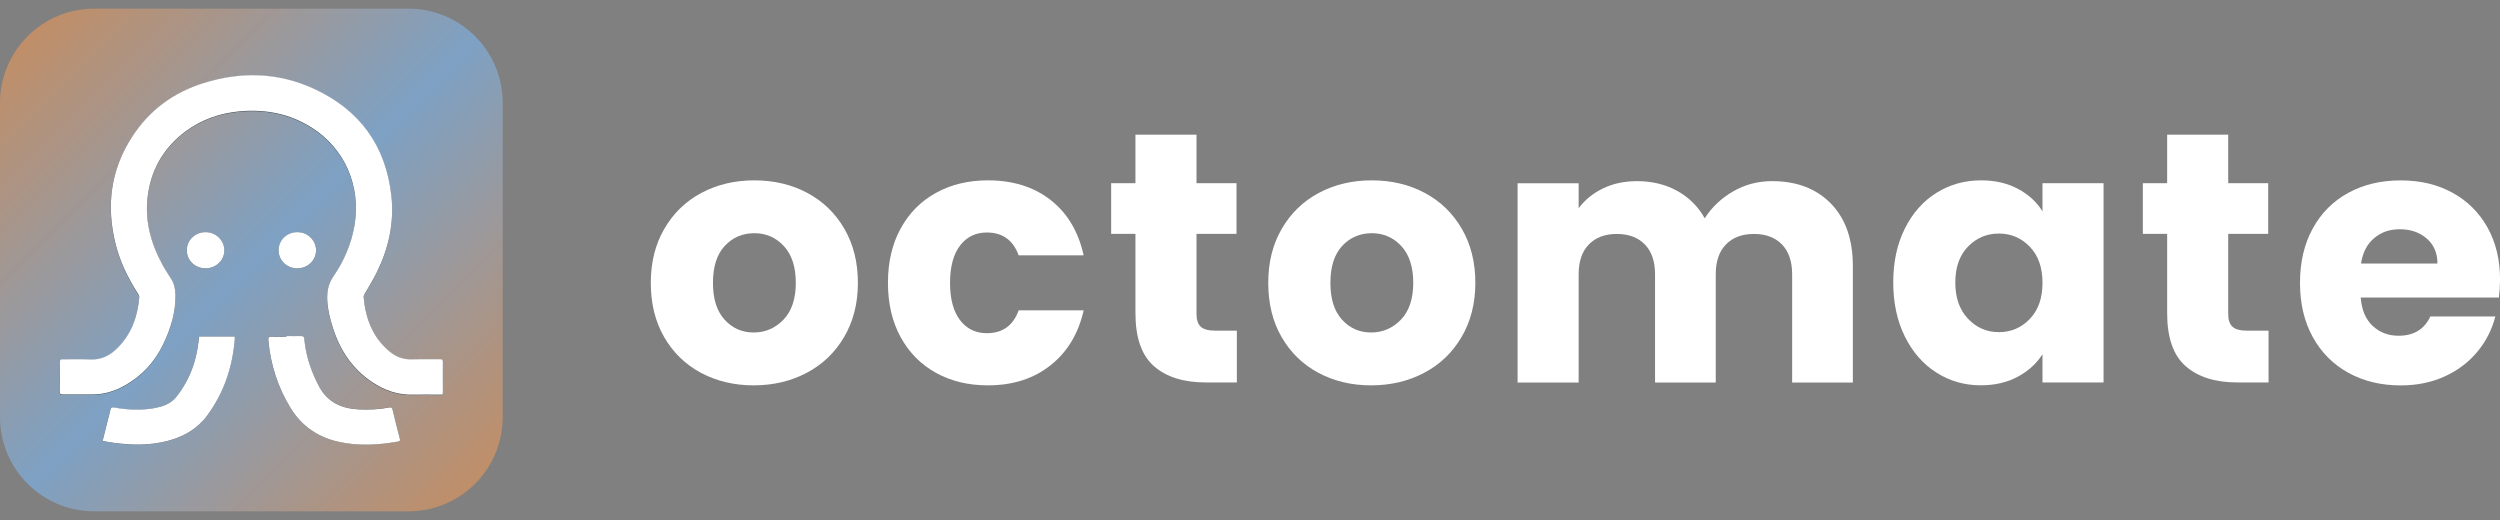<?xml version="1.0" encoding="utf-8"?>
<!-- Generator: Adobe Illustrator 28.0.0, SVG Export Plug-In . SVG Version: 6.00 Build 0)  -->
<svg version="1.1" id="Calque_1" xmlns="http://www.w3.org/2000/svg" xmlns:xlink="http://www.w3.org/1999/xlink" x="0px" y="0px"
	 viewBox="0 0 500 104" style="enable-background:new 0 0 500 104;" xml:space="preserve">
<rect x="0" y="0" width="500" height="104" fill="#808080" stroke="none"/>
<style type="text/css">
	.st0{fill:#FFFFFF;}
	.st1{fill:url(#SVGID_1_);}
	.st2{fill:#26373F;}
	.st3{fill:url(#SVGID_00000048459115929364226670000004482319254497933226_);}
</style>
<g>
	<g>
		<path class="st0" d="M140.2,74.57c-3.12-1.67-5.57-4.05-7.36-7.14c-1.79-3.1-2.68-6.71-2.68-10.86s0.9-7.7,2.71-10.82
			c1.81-3.12,4.29-5.51,7.43-7.18c3.14-1.67,6.67-2.5,10.57-2.5s7.43,0.83,10.57,2.5c3.14,1.67,5.62,4.06,7.43,7.18
			c1.81,3.12,2.71,6.73,2.71,10.82s-0.92,7.7-2.75,10.82c-1.83,3.12-4.33,5.51-7.5,7.18c-3.17,1.67-6.7,2.5-10.61,2.5
			C146.84,77.07,143.32,76.23,140.2,74.57L140.2,74.57z M156.7,63.93c1.64-1.71,2.46-4.17,2.46-7.36c0-3.19-0.8-5.64-2.39-7.36
			c-1.59-1.71-3.56-2.57-5.89-2.57s-4.36,0.84-5.93,2.54c-1.57,1.69-2.36,4.15-2.36,7.39c0,3.24,0.77,5.64,2.32,7.36
			c1.55,1.71,3.49,2.57,5.82,2.57S155.05,65.64,156.7,63.93L156.7,63.93z"/>
		<path class="st0" d="M180.13,45.71c1.69-3.1,4.05-5.48,7.07-7.14c3.02-1.67,6.49-2.5,10.39-2.5c5,0,9.18,1.31,12.53,3.93
			s5.56,6.31,6.61,11.07h-13c-1.1-3.04-3.22-4.57-6.36-4.57c-2.24,0-4.03,0.87-5.36,2.61c-1.33,1.74-2,4.23-2,7.46s0.67,5.73,2,7.46
			c1.33,1.74,3.12,2.61,5.36,2.61c3.14,0,5.26-1.52,6.36-4.57h13c-1.05,4.67-3.26,8.33-6.64,11c-3.38,2.67-7.55,4-12.5,4
			c-3.91,0-7.37-0.83-10.39-2.5c-3.02-1.67-5.38-4.05-7.07-7.14s-2.54-6.71-2.54-10.86S178.43,48.8,180.13,45.71L180.13,45.71z"/>
		<path class="st0" d="M247.37,66.14v10.35h-6.21c-4.43,0-7.88-1.08-10.36-3.25c-2.48-2.17-3.71-5.7-3.71-10.61V46.78h-4.86V36.64
			h4.86v-9.71h12.21v9.71h8v10.14h-8v16c0,1.19,0.29,2.05,0.86,2.57c0.57,0.52,1.52,0.78,2.86,0.78H247.37z"/>
		<path class="st0" d="M263.69,74.57c-3.12-1.67-5.57-4.05-7.36-7.14s-2.68-6.71-2.68-10.86s0.9-7.7,2.71-10.82
			c1.81-3.12,4.29-5.51,7.43-7.18c3.14-1.67,6.67-2.5,10.57-2.5s7.43,0.83,10.57,2.5c3.14,1.67,5.62,4.06,7.43,7.18
			c1.81,3.12,2.71,6.73,2.71,10.82s-0.92,7.7-2.75,10.82c-1.83,3.12-4.33,5.51-7.5,7.18c-3.17,1.67-6.7,2.5-10.61,2.5
			S266.81,76.23,263.69,74.57L263.69,74.57z M280.19,63.93c1.64-1.71,2.46-4.17,2.46-7.36c0-3.19-0.8-5.64-2.39-7.36
			c-1.59-1.71-3.56-2.57-5.89-2.57c-2.33,0-4.36,0.84-5.93,2.54c-1.57,1.69-2.36,4.15-2.36,7.39c0,3.24,0.77,5.64,2.32,7.36
			c1.55,1.71,3.49,2.57,5.82,2.57S278.54,65.64,280.19,63.93L280.19,63.93z"/>
		<path class="st0" d="M366.18,40.71c2.93,3,4.39,7.17,4.39,12.5V76.5h-12.14V54.86c0-2.57-0.68-4.56-2.03-5.96
			c-1.36-1.4-3.23-2.11-5.61-2.11c-2.38,0-4.25,0.7-5.61,2.11c-1.36,1.4-2.03,3.39-2.03,5.96V76.5h-12.14V54.86
			c0-2.57-0.68-4.56-2.03-5.96c-1.36-1.4-3.23-2.11-5.61-2.11s-4.25,0.7-5.61,2.11c-1.36,1.4-2.03,3.39-2.03,5.96V76.5h-12.21V36.65
			h12.21v5c1.24-1.67,2.86-2.99,4.86-3.96s4.26-1.46,6.79-1.46c3,0,5.68,0.64,8.03,1.93s4.2,3.12,5.54,5.5
			c1.38-2.19,3.26-3.97,5.64-5.36c2.38-1.38,4.98-2.07,7.79-2.07C359.32,36.22,363.26,37.72,366.18,40.71L366.18,40.71z"/>
		<path class="st0" d="M380.97,45.71c1.55-3.1,3.65-5.48,6.32-7.14c2.67-1.67,5.64-2.5,8.93-2.5c2.81,0,5.27,0.57,7.39,1.71
			s3.75,2.64,4.89,4.5v-5.64h12.21v39.85H408.5v-5.64c-1.19,1.86-2.84,3.36-4.96,4.5c-2.12,1.14-4.58,1.71-7.39,1.71
			c-3.24,0-6.19-0.84-8.86-2.54c-2.67-1.69-4.77-4.09-6.32-7.22c-1.55-3.12-2.32-6.73-2.32-10.82S379.42,48.8,380.97,45.71
			L380.97,45.71z M405.96,49.35c-1.69-1.76-3.75-2.64-6.18-2.64c-2.43,0-4.49,0.87-6.18,2.61c-1.69,1.74-2.54,4.13-2.54,7.18
			s0.84,5.46,2.54,7.25c1.69,1.79,3.75,2.68,6.18,2.68c2.43,0,4.49-0.88,6.18-2.64c1.69-1.76,2.54-4.17,2.54-7.22
			C408.5,53.51,407.66,51.11,405.96,49.35L405.96,49.35z"/>
		<path class="st0" d="M453.71,66.14v10.35h-6.21c-4.43,0-7.88-1.08-10.36-3.25c-2.48-2.17-3.71-5.7-3.71-10.61V46.78h-4.86V36.64
			h4.86v-9.71h12.21v9.71h8v10.14h-8v16c0,1.19,0.29,2.05,0.86,2.57c0.57,0.52,1.52,0.78,2.86,0.78H453.71L453.71,66.14z"/>
		<path class="st0" d="M499.78,59.5h-27.64c0.19,2.48,0.99,4.37,2.39,5.68c1.4,1.31,3.13,1.97,5.18,1.97c3.04,0,5.16-1.28,6.36-3.86
			h13c-0.67,2.62-1.87,4.98-3.61,7.07s-3.92,3.74-6.53,4.93c-2.62,1.19-5.55,1.79-8.79,1.79c-3.91,0-7.38-0.83-10.43-2.5
			c-3.05-1.67-5.43-4.05-7.14-7.14c-1.71-3.1-2.57-6.71-2.57-10.86s0.84-7.76,2.54-10.86c1.69-3.1,4.06-5.48,7.1-7.14
			c3.04-1.67,6.55-2.5,10.5-2.5s7.28,0.81,10.29,2.43c3,1.62,5.34,3.93,7.04,6.93c1.69,3,2.54,6.5,2.54,10.5
			C500,57.07,499.93,58.26,499.78,59.5L499.78,59.5z M487.49,52.71c0-2.09-0.71-3.76-2.14-5c-1.43-1.24-3.22-1.86-5.36-1.86
			c-2.14,0-3.77,0.6-5.18,1.79s-2.27,2.88-2.61,5.07L487.49,52.71L487.49,52.71z"/>
	</g>
	<g>
		
			<linearGradient id="SVGID_1_" gradientUnits="userSpaceOnUse" x1="33.473" y1="94.453" x2="35.044" y2="96.024" gradientTransform="matrix(64 0 0 64 -2142 -6043)">
			<stop  offset="0" style="stop-color:#C88C5D"/>
			<stop  offset="0.5" style="stop-color:#7EA1C4"/>
			<stop  offset="1" style="stop-color:#C88C5D"/>
		</linearGradient>
		<path class="st1" d="M18.85,1.73h62.84c10.41,0,18.85,8.44,18.85,18.85v62.84c0,10.41-8.44,18.85-18.85,18.85H18.85
			C8.44,102.27,0,93.83,0,83.42V20.58C0,10.17,8.44,1.73,18.85,1.73z"/>
		<path class="st2" d="M88.54,78.94c0-0.24,0.03-0.38,0.03-0.52c0-2,0-3.99,0-5.97c0-0.46-0.16-0.55-0.57-0.53
			c-1.89,0.02-3.77-0.05-5.64,0.03c-1.73,0.06-3.22-0.52-4.49-1.59c-3.36-2.81-4.76-6.6-5.15-10.82c-0.02-0.22,0.09-0.49,0.22-0.69
			c0.8-1.45,1.7-2.83,2.42-4.3c2.36-4.82,3.49-9.91,2.91-15.27c-1.08-10.05-6.36-17.22-15.46-21.43c-7.15-3.31-14.63-3.5-22.1-1.15
			c-6,1.89-10.84,5.45-14.3,10.75c-4.34,6.66-5.22,13.89-3.28,21.51c0.9,3.55,2.48,6.79,4.46,9.85c0.14,0.22,0.28,0.5,0.25,0.74
			c-0.35,3.94-1.62,7.49-4.52,10.29c-1.46,1.41-3.16,2.23-5.28,2.14c-1.84-0.09-3.69,0-5.55-0.03c-0.39,0-0.53,0.11-0.53,0.52
			c0.02,2,0.02,3.99,0,5.97c0,0.46,0.16,0.55,0.57,0.53c1.95,0,3.91,0,5.86,0c2.33,0,4.46-0.63,6.47-1.74
			c3.49-1.93,6.06-4.74,7.78-8.31c1.48-3.08,2.48-6.3,2.45-9.76c0-1.15-0.2-2.26-0.85-3.27c-0.6-0.93-1.21-1.85-1.73-2.81
			c-2.42-4.43-3.68-9.13-2.92-14.2c0.77-5.17,3.27-9.35,7.45-12.47c3.27-2.45,6.99-3.74,11.06-4.08c5.06-0.42,9.8,0.5,14.14,3.22
			c6.79,4.26,9.98,11.88,8.64,19.65c-0.63,3.69-2.09,7.09-4.21,10.16c-1.01,1.46-1.29,3.03-1.23,4.73c0.08,1.95,0.57,3.83,1.16,5.67
			c1.45,4.46,3.93,8.17,7.89,10.79c2.47,1.63,5.17,2.56,8.18,2.47c1.73-0.05,3.47,0,5.22,0h0.64L88.54,78.94z M20.52,88.21
			c0.75,0.13,1.43,0.25,2.12,0.36c3.63,0.5,7.26,0.57,10.84-0.36c3.17-0.82,5.91-2.36,7.9-5.04c3.38-4.54,5.09-9.71,5.56-15.3
			c0-0.16,0-0.31-0.03-0.55h-7.09c0,0-0.03,0.05-0.03,0.08c-0.03,0.24-0.06,0.47-0.08,0.71c-0.31,2.97-1.1,5.8-2.55,8.4
			c-0.58,1.07-1.27,2.12-2.06,3.05c-1.12,1.32-2.72,1.81-4.37,2.11c-2.65,0.47-5.31,0.35-7.93-0.16c-0.47-0.09-0.64,0.02-0.74,0.49
			c-0.16,0.75-0.38,1.51-0.57,2.26c-0.33,1.29-0.64,2.59-0.99,3.97l0,0L20.52,88.21z M57.28,67.22v0.11c-1.02,0-2.03,0.03-3.05,0
			c-0.53-0.02-0.63,0.19-0.58,0.66c0.44,4.9,1.89,9.44,4.48,13.65c2.26,3.66,5.5,5.81,9.65,6.72c3.96,0.86,7.92,0.64,11.86-0.08
			c0.39-0.06,0.38-0.27,0.3-0.58c-0.49-1.93-0.99-3.86-1.45-5.8c-0.09-0.42-0.27-0.5-0.68-0.42c-1.98,0.38-3.99,0.49-6,0.39
			c-3.47-0.17-6.28-1.35-8.03-4.63c-1.59-2.98-2.65-6.1-2.94-9.47c-0.05-0.49-0.19-0.6-0.64-0.58c-0.97,0.03-1.95,0-2.94,0l0,0
			L57.28,67.22z M41.11,53.68c2.09,0,3.77-1.63,3.75-3.63c-0.03-1.98-1.7-3.6-3.74-3.61c-2.07,0-3.75,1.6-3.77,3.61
			c0,2.01,1.65,3.63,3.74,3.63H41.11z M59.46,53.68c2.07,0,3.75-1.62,3.75-3.63c0-1.96-1.7-3.61-3.72-3.61
			c-2.07,0-3.74,1.59-3.77,3.61C55.72,52.08,57.36,53.68,59.46,53.68L59.46,53.68z"/>
		<path class="st0" d="M88.54,78.94H87.9c-1.74,0-3.47-0.05-5.22,0c-3.02,0.09-5.7-0.83-8.18-2.47c-3.96-2.62-6.44-6.33-7.89-10.79
			c-0.6-1.85-1.07-3.72-1.16-5.67c-0.08-1.7,0.22-3.27,1.23-4.73c2.12-3.08,3.57-6.46,4.21-10.16c1.34-7.78-1.85-15.4-8.64-19.65
			c-4.34-2.72-9.1-3.64-14.14-3.22c-4.05,0.35-7.78,1.63-11.06,4.08c-4.18,3.14-6.69,7.31-7.45,12.47c-0.75,5.07,0.5,9.77,2.92,14.2
			c0.53,0.97,1.15,1.89,1.73,2.81c0.64,1.01,0.83,2.12,0.85,3.27c0.03,3.46-0.97,6.68-2.45,9.76c-1.71,3.57-4.29,6.38-7.78,8.31
			c-2.01,1.12-4.15,1.76-6.47,1.74c-1.95,0-3.91,0-5.86,0c-0.41,0-0.57-0.09-0.57-0.53c0.03-2,0.02-3.99,0-5.97
			c0-0.41,0.14-0.52,0.53-0.52c1.85,0,3.69-0.06,5.55,0.03c2.12,0.09,3.82-0.72,5.28-2.14c2.91-2.81,4.18-6.36,4.52-10.29
			c0.02-0.24-0.11-0.52-0.25-0.74c-1.98-3.06-3.57-6.3-4.46-9.85c-1.93-7.62-1.05-14.85,3.28-21.51c3.44-5.31,8.28-8.88,14.3-10.75
			c7.48-2.36,14.96-2.15,22.1,1.15c9.11,4.21,14.37,11.37,15.46,21.43c0.58,5.36-0.55,10.45-2.91,15.27
			c-0.72,1.48-1.62,2.87-2.42,4.3c-0.11,0.2-0.24,0.47-0.22,0.69c0.39,4.24,1.79,8.01,5.15,10.82c1.29,1.08,2.76,1.65,4.49,1.59
			c1.89-0.06,3.77,0,5.64-0.03c0.41,0,0.57,0.09,0.57,0.53c-0.03,2,0,3.99,0,5.97c0,0.14,0,0.28-0.03,0.52l0,0L88.54,78.94z"/>
		<path class="st0" d="M20.52,88.21c0.35-1.38,0.66-2.67,0.99-3.97c0.19-0.75,0.41-1.51,0.57-2.26c0.09-0.46,0.27-0.57,0.74-0.49
			c2.64,0.49,5.28,0.61,7.93,0.16c1.65-0.3,3.25-0.79,4.37-2.11c0.79-0.93,1.46-1.98,2.06-3.05c1.45-2.61,2.23-5.45,2.55-8.4
			c0.03-0.24,0.05-0.47,0.08-0.71c0-0.03,0.03-0.06,0.03-0.08h7.09c0,0.24,0.05,0.39,0.03,0.55c-0.47,5.61-2.18,10.76-5.56,15.3
			c-1.98,2.67-4.73,4.21-7.9,5.04c-3.58,0.93-7.2,0.86-10.84,0.36c-0.69-0.09-1.38-0.24-2.12-0.36l0,0L20.52,88.21z"/>
		<path class="st0" d="M57.28,67.21c0.97,0,1.95,0.03,2.94,0c0.46,0,0.61,0.11,0.64,0.58c0.3,3.36,1.35,6.47,2.94,9.47
			c1.74,3.27,4.56,4.46,8.03,4.63c2.01,0.09,4.02,0,6-0.39c0.41-0.08,0.57,0,0.68,0.42c0.46,1.93,0.94,3.86,1.45,5.8
			c0.08,0.31,0.09,0.5-0.3,0.58c-3.96,0.71-7.92,0.94-11.86,0.08c-4.13-0.91-7.38-3.06-9.65-6.72c-2.59-4.21-4.04-8.75-4.48-13.65
			c-0.05-0.47,0.05-0.69,0.58-0.66c1.01,0.03,2.03,0,3.03,0v-0.11l0,0V67.21z"/>
		<path class="st0" d="M41.1,53.67c-2.09,0-3.75-1.6-3.74-3.63c0-2.01,1.7-3.63,3.77-3.61c2.04,0,3.71,1.62,3.74,3.61
			s-1.67,3.63-3.75,3.63H41.1z"/>
		<path class="st0" d="M59.46,53.67c-2.11,0-3.75-1.6-3.74-3.63c0-2.03,1.68-3.63,3.77-3.61c2.04,0,3.72,1.65,3.72,3.61
			C63.22,52.05,61.54,53.67,59.46,53.67L59.46,53.67z"/>
	</g>
</g>
</svg>
